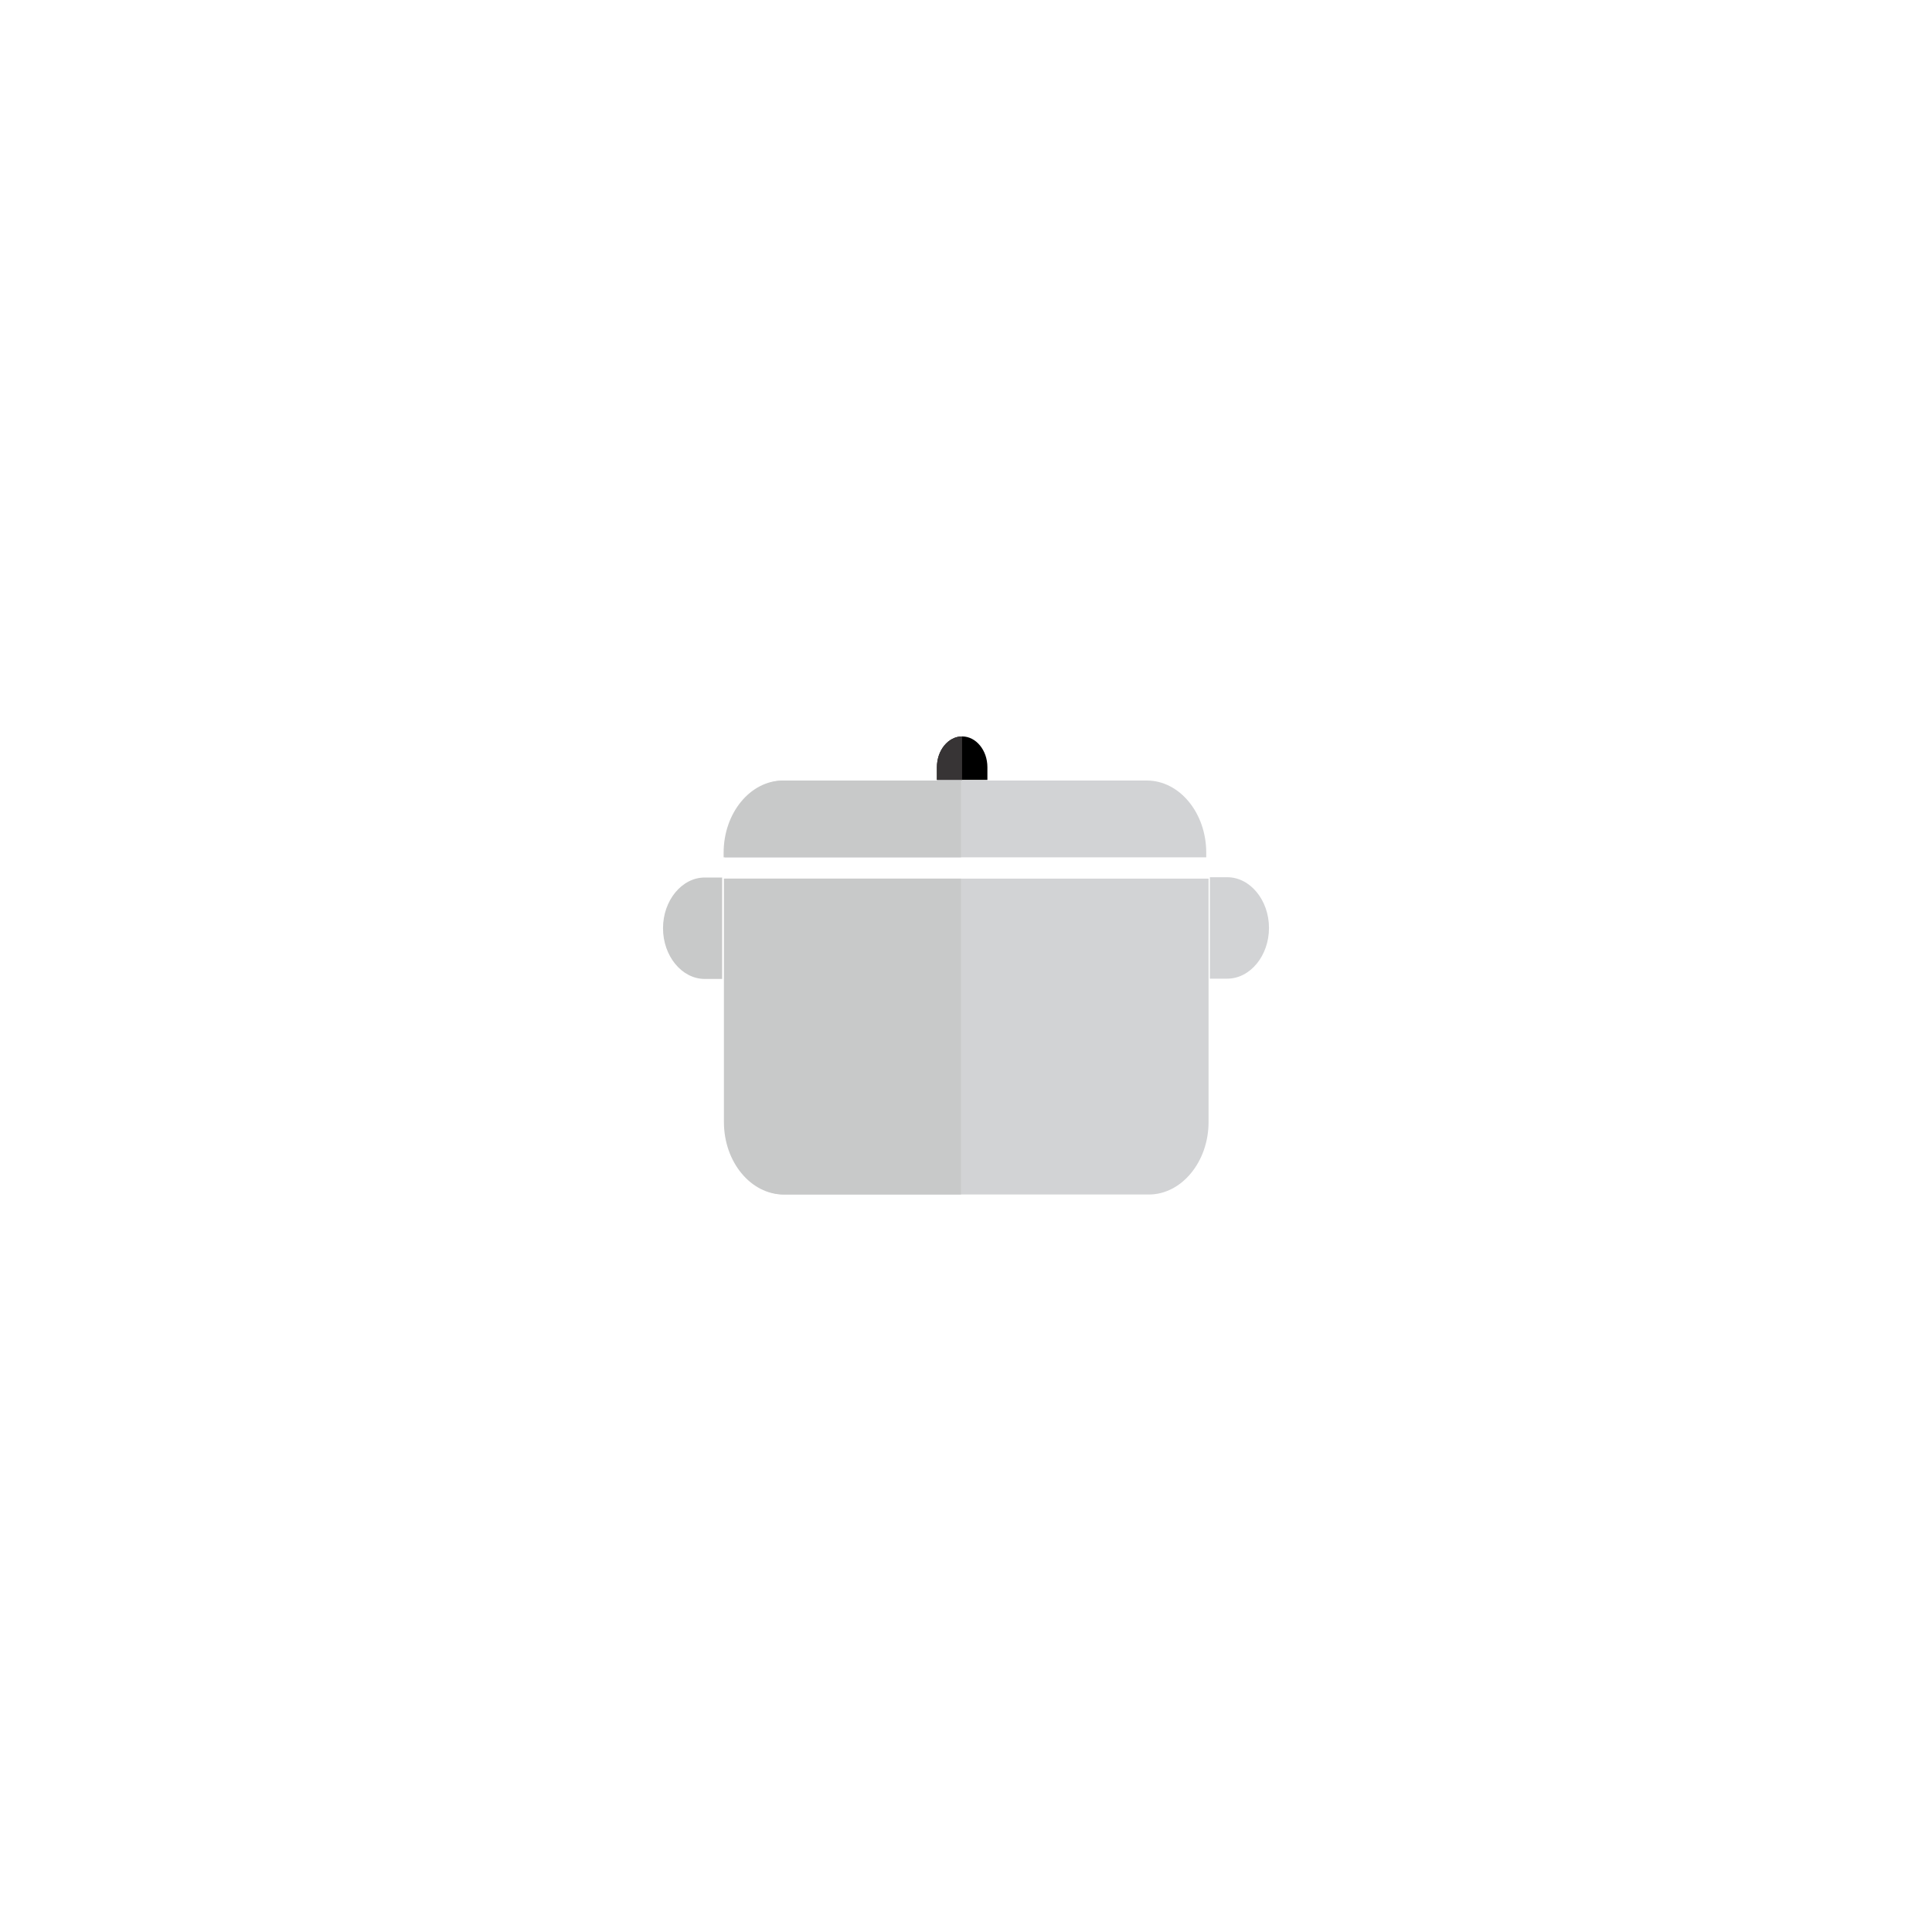 <?xml version="1.0" encoding="UTF-8" standalone="no" ?>
<!DOCTYPE svg PUBLIC "-//W3C//DTD SVG 1.1//EN" "http://www.w3.org/Graphics/SVG/1.1/DTD/svg11.dtd">
<svg xmlns="http://www.w3.org/2000/svg" xmlns:xlink="http://www.w3.org/1999/xlink" version="1.1" width="400" height="400" viewBox="0 0 400 400" xml:space="preserve">
<desc>Created with Fabric.js 3.6.2</desc>
<defs>
</defs>
<g transform="matrix(0.06 0 0 0.06 200.18 214.61)" id="_109189744"  >
<path style="stroke: none; stroke-width: 1; stroke-dasharray: none; stroke-linecap: butt; stroke-dashoffset: 0; stroke-linejoin: miter; stroke-miterlimit: 4; fill: rgb(210,211,213); fill-rule: evenodd; opacity: 1;"  transform=" translate(-1653, -1891)" d="M 2487 1346 l -1668 0 l 0 439 l 0 401 c 0 138 93 250 206 250 l 1256 0 c 113 0 206 -113 206 -250 l 0 -401 l 0 -439 z" stroke-linecap="round" />
</g>
<g transform="matrix(0.06 0 0 0.06 199.91 169.55)" id="_109189744"  >
<path style="stroke: none; stroke-width: 1; stroke-dasharray: none; stroke-linecap: butt; stroke-dashoffset: 0; stroke-linejoin: miter; stroke-miterlimit: 4; fill: rgb(210,211,213); fill-rule: evenodd; opacity: 1;"  transform=" translate(-1648.5, -1147.5)" d="M 2479 1280 l -1661 0 l 0 -16 c 0 -137 92 -249 205 -249 l 1251 0 c 113 0 205 112 205 249 l 0 16 z" stroke-linecap="round" />
</g>
<g transform="matrix(0.06 0 0 0.06 199.21 156.97)" id="_109189744"  >
<path style="stroke: none; stroke-width: 1; stroke-dasharray: none; stroke-linecap: butt; stroke-dashoffset: 0; stroke-linejoin: miter; stroke-miterlimit: 4; fill: rgb(0,0,0); fill-rule: evenodd; opacity: 1;"  transform=" translate(-1637, -940)" d="M 1550 1015 l 174 0 l 0 -44 c 0 -58 -39 -106 -87 -106 c -48 0 -87 48 -87 106 l 0 44 z" stroke-linecap="round" />
</g>
<g transform="matrix(0.06 0 0 0.06 256.61 192.15)" id="_109189744"  >
<path style="stroke: none; stroke-width: 1; stroke-dasharray: none; stroke-linecap: butt; stroke-dashoffset: 0; stroke-linejoin: miter; stroke-miterlimit: 4; fill: rgb(210,211,213); fill-rule: evenodd; opacity: 1;"  transform=" translate(-2584, -1520.5)" d="M 2482 1696 l 0 -351 l 60 0 c 79 0 144 79 144 175 c 0 96 -65 175 -144 175 l -60 0 z" stroke-linecap="round" />
</g>
<g transform="matrix(0.06 0 0 0.06 174.42 214.61)" id="_109189744"  >
<path style="stroke: none; stroke-width: 1; stroke-dasharray: none; stroke-linecap: butt; stroke-dashoffset: 0; stroke-linejoin: miter; stroke-miterlimit: 4; fill: rgb(200,201,201); fill-rule: evenodd; opacity: 1;"  transform=" translate(-1228, -1891)" d="M 1637 2435 l 0 -1089 l -818 0 l 0 439 l 0 401 c 0 138 93 250 206 250 l 612 0 z" stroke-linecap="round" />
</g>
<g transform="matrix(0.06 0 0 0.06 174.39 169.55)" id="_109189744"  >
<path style="stroke: none; stroke-width: 1; stroke-dasharray: none; stroke-linecap: butt; stroke-dashoffset: 0; stroke-linejoin: miter; stroke-miterlimit: 4; fill: rgb(200,201,201); fill-rule: evenodd; opacity: 1;"  transform=" translate(-1227.5, -1147.5)" d="M 818 1280 l 819 0 l 0 -265 l -87 0 l -527 0 c -113 0 -205 112 -205 249 l 0 16 z" stroke-linecap="round" />
</g>
<g transform="matrix(0.06 0 0 0.06 196.58 156.97)" id="_109189744"  >
<path style="stroke: none; stroke-width: 1; stroke-dasharray: none; stroke-linecap: butt; stroke-dashoffset: 0; stroke-linejoin: miter; stroke-miterlimit: 4; fill: rgb(55,52,53); fill-rule: evenodd; opacity: 1;"  transform=" translate(-1593.5, -940)" d="M 1550 971 l 0 44 l 87 0 l 0 -150 c -48 0 -87 48 -87 106 z" stroke-linecap="round" />
</g>
<g transform="matrix(0.06 0 0 0.06 143.39 192.21)" id="_109189744"  >
<path style="stroke: none; stroke-width: 1; stroke-dasharray: none; stroke-linecap: butt; stroke-dashoffset: 0; stroke-linejoin: miter; stroke-miterlimit: 4; fill: rgb(200,201,201); fill-rule: evenodd; opacity: 1;"  transform=" translate(-716, -1521.5)" d="M 818 1697 l 0 -351 l -60 0 c -79 0 -144 79 -144 175 c 0 96 65 175 144 175 l 60 0 z" stroke-linecap="round" />
</g>
</svg>